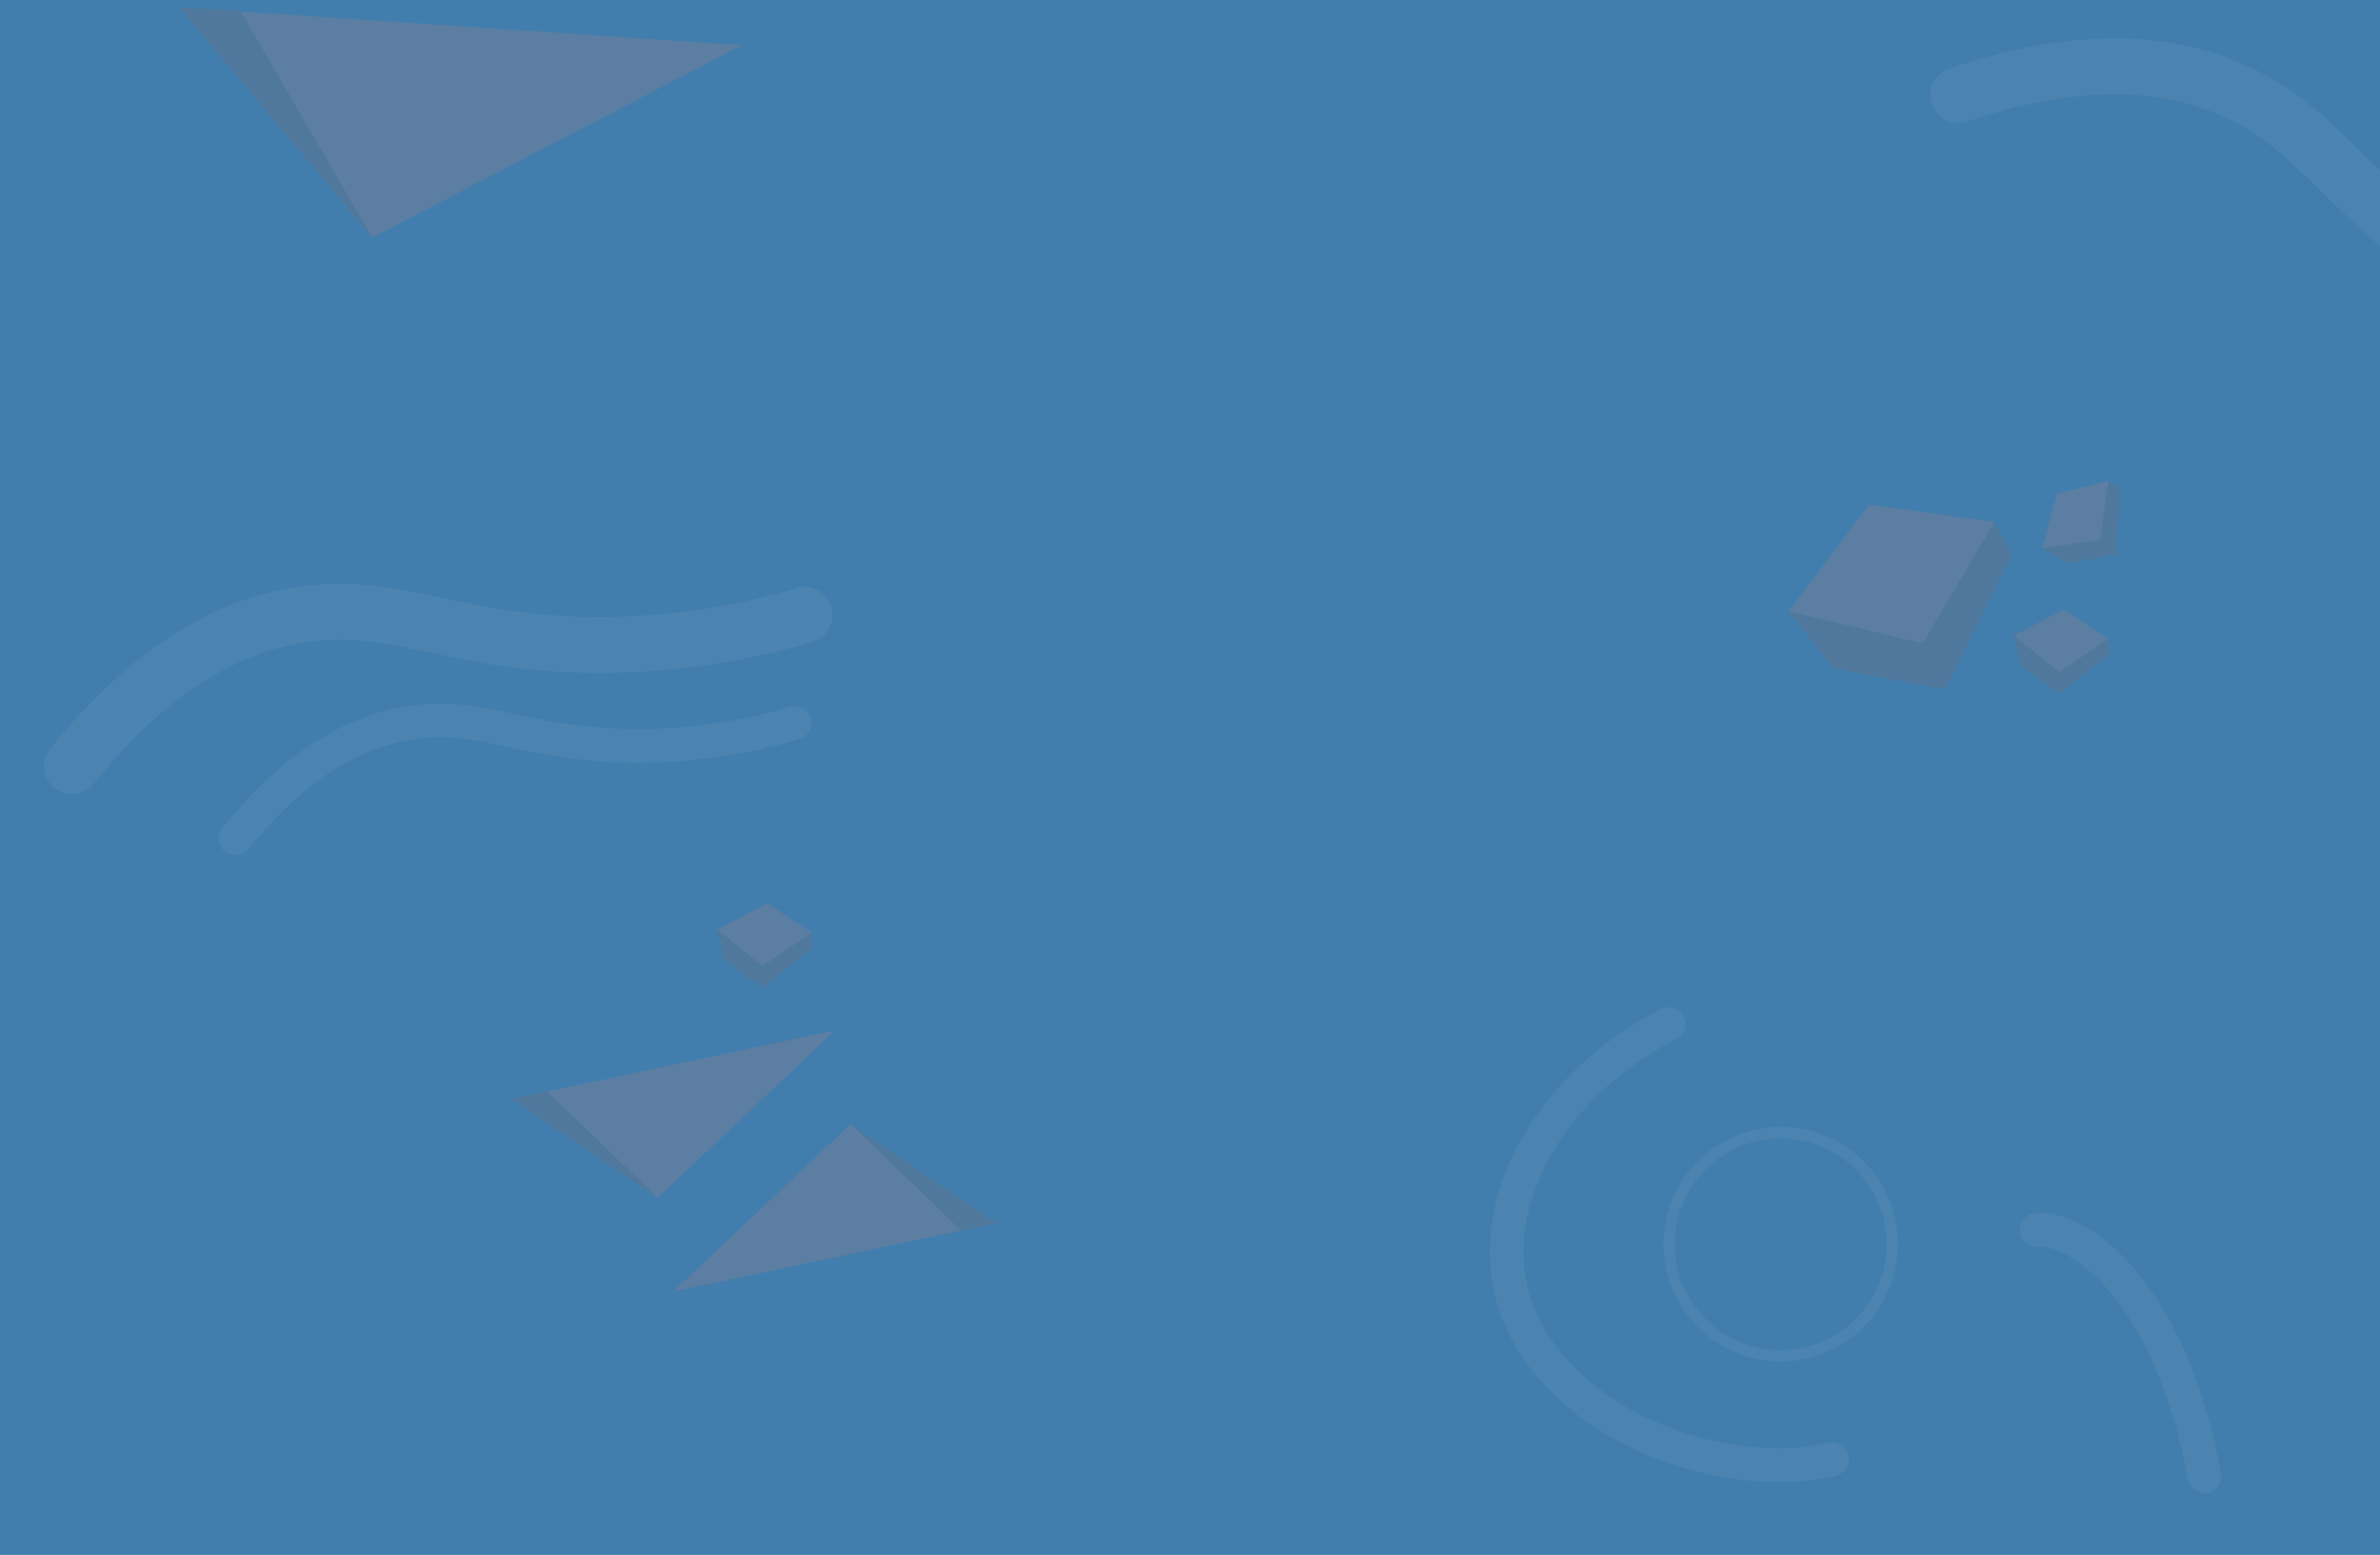 <svg id="Layer_1" data-name="Layer 1" xmlns="http://www.w3.org/2000/svg" viewBox="0 0 1920 1254"><defs><style>.cls-1{fill:#427ead;}.cls-2,.cls-3,.cls-6{fill:none;stroke:#73a2c7;stroke-linecap:round;stroke-miterlimit:10;}.cls-2{stroke-width:45px;}.cls-3{stroke-width:27px;}.cls-4{fill:#875d55;}.cls-5{fill:#c78173;}.cls-6{stroke-width:9px;}.cls-7{opacity:0.81;}</style></defs><title>bgimg</title><rect class="cls-1" x="-23" y="-39" width="1966" height="1304"/><path class="cls-2" d="M58,618c70.77-88,136.11-114.37,183-122,75.2-12.24,118.73,21,228,24a580.08,580.08,0,0,0,180-24"/><path class="cls-3" d="M190,676.23c54-67.18,103.87-87.28,139.65-93.1,57.38-9.34,90.6,16.06,174,18.31A442.67,442.67,0,0,0,641,583.13"/><path class="cls-2" d="M1579.7,76.69c107-36.31,176.22-23.46,219.89-4.74,70,30,88.89,81.47,179.51,142.6a580.08,580.08,0,0,0,164.77,76.34"/><polygon class="cls-4" points="1443 493 1479 539 1569 556 1623 447 1609 421 1515 421 1443 493"/><polygon class="cls-5" points="1443 493 1508 407 1609 421 1551 519 1443 493"/><polygon class="cls-4" points="1647.58 442.26 1668.94 454.59 1706.86 447.03 1710.79 395.82 1701.2 387.85 1664.4 402.7 1647.58 442.26"/><polygon class="cls-5" points="1647.58 442.26 1659.44 398.32 1701.2 387.85 1693.97 435.38 1647.58 442.26"/><polygon class="cls-4" points="1624.61 512.58 1629.97 536.65 1661.19 559.48 1701.57 527.75 1700.96 515.29 1665.13 498.21 1624.61 512.58"/><polygon class="cls-5" points="1624.61 512.58 1665.01 491.61 1700.96 515.29 1661.05 542.11 1624.61 512.58"/><polygon class="cls-4" points="578.61 749.58 583.97 773.65 615.19 796.48 655.57 764.75 654.96 752.29 619.13 735.22 578.61 749.58"/><polygon class="cls-5" points="578.61 749.58 619.01 728.61 654.96 752.29 615.05 779.11 578.61 749.58"/><polygon class="cls-5" points="145 6 300.5 191.5 598.5 36.5 145 6"/><polygon class="cls-4" points="300 191 194 9 145 6 300 191"/><polygon class="cls-5" points="803.55 986.34 686.23 906.67 543.08 1041.72 803.55 986.34"/><polygon class="cls-4" points="686.59 906.87 775.45 992.49 803.55 986.34 686.59 906.87"/><polygon class="cls-5" points="413.27 886.36 530.6 966.02 673.75 830.98 413.27 886.36"/><polygon class="cls-4" points="530.23 965.82 441.37 880.21 413.27 886.36 530.23 965.82"/><path class="cls-3" d="M1643,992c29.41-3.61,106.12,42.16,135.5,198.5"/><path class="cls-3" d="M1346,826c-88.2,45.33-140.26,129.12-129,204,16.46,109.48,163.74,169.57,261,147"/><circle class="cls-6" cx="1436.5" cy="1003.5" r="90"/><g class="cls-7"><rect class="cls-1" x="-23" y="-39" width="1966" height="1304"/></g></svg>